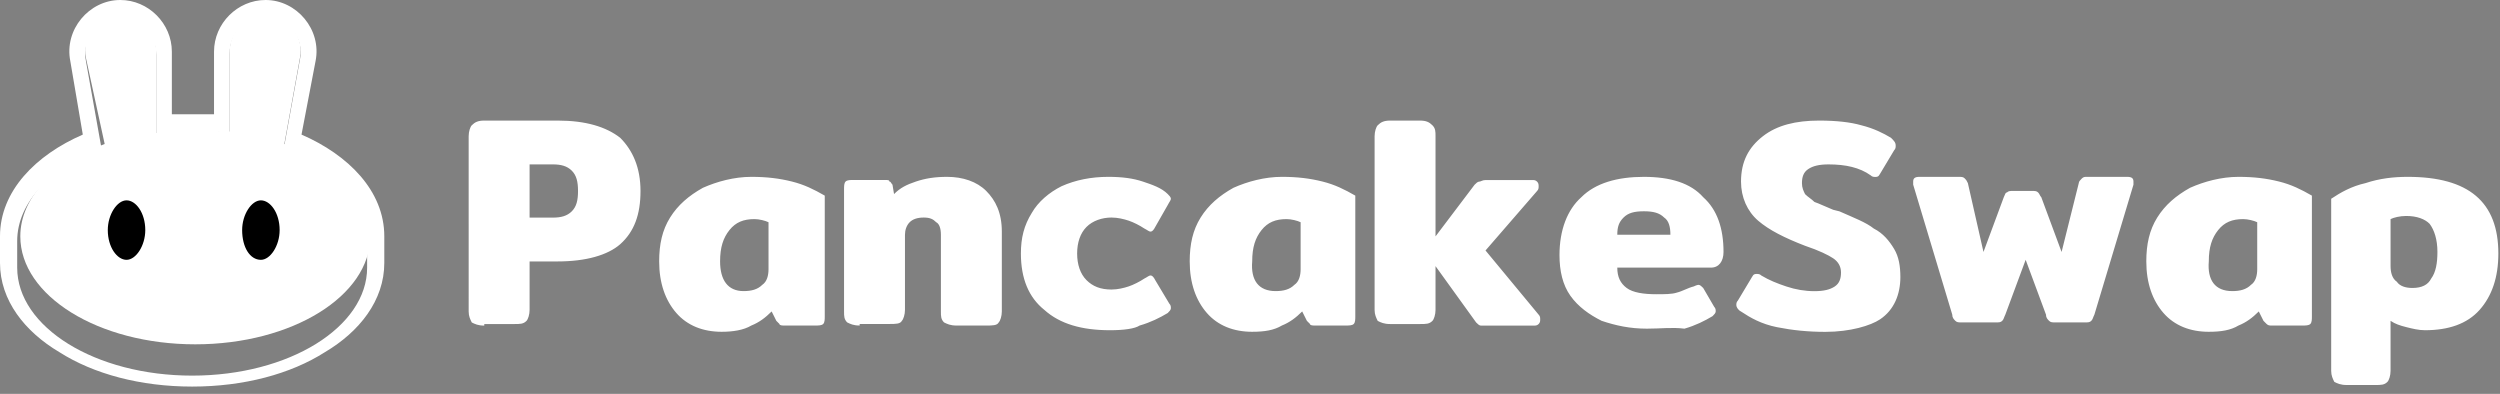 <svg width="311" height="49" viewBox="0 0 311 49" fill="none" xmlns="http://www.w3.org/2000/svg"><rect x="0" y="0" width="311" height="49" fill="#808080" stroke="none"/><path d="M60.245 40.505c-.777 0-1.166-.195-1.555-.39-.194-.389-.388-.778-.388-1.362V16.947c0-.584.194-1.168.388-1.363.39-.39.778-.584 1.555-.584h9.134c3.498 0 6.025.779 7.774 2.142 1.555 1.557 2.526 3.699 2.526 6.62 0 2.92-.777 5.061-2.526 6.619-1.555 1.363-4.276 2.142-7.774 2.142h-3.498v6.035c0 .584-.194 1.168-.389 1.363-.388.39-.777.39-1.554.39h-3.693v.194zm8.551-13.434c.972 0 1.75-.195 2.332-.779.583-.584.778-1.363.778-2.53 0-1.169-.195-1.948-.778-2.532-.583-.584-1.36-.779-2.332-.779h-2.915v6.62h2.915zm20.978 14.204c-2.332 0-4.276-.779-5.636-2.336-1.36-1.558-2.138-3.7-2.138-6.425 0-2.142.389-3.894 1.36-5.452.972-1.558 2.332-2.726 4.082-3.7C89.19 22.585 91.328 22 93.466 22c1.944 0 3.498.195 5.053.584 1.555.39 2.721.974 4.081 1.752v14.992c0 .39 0 .779-.194.973-.195.195-.583.195-.972.195h-3.887c-.194 0-.583 0-.583-.195l-.388-.389-.583-1.168c-.778.779-1.555 1.363-2.527 1.752-.972.584-2.332.779-3.692.779zm2.72-5.062c.972 0 1.75-.195 2.332-.779.584-.39.778-1.168.778-1.947v-5.84c-.389-.195-1.166-.39-1.75-.39-1.36 0-2.331.39-3.109 1.363-.777.973-1.166 2.141-1.166 3.894 0 2.336.972 3.699 2.915 3.699zm14.449 4.283c-.777 0-1.166-.195-1.554-.39-.389-.389-.389-.778-.389-1.362V23.558c0-.39 0-.78.194-.974.195-.195.583-.195.972-.195h3.887c.389 0 .583 0 .583.195.194 0 .194.195.389.39l.194 1.168c.777-.78 1.555-1.168 2.721-1.558 1.166-.39 2.332-.584 3.887-.584 1.943 0 3.692.584 4.858 1.752 1.166 1.168 1.943 2.726 1.943 5.062v9.93c0 .584-.194 1.168-.388 1.363-.195.39-.778.39-1.555.39h-3.692c-.778 0-1.166-.196-1.555-.39-.389-.39-.389-.78-.389-1.363v-9.54c0-.779-.194-1.363-.583-1.558-.389-.39-.777-.584-1.555-.584-.777 0-1.36.195-1.749.584-.388.39-.583.974-.583 1.558v9.345c0 .584-.194 1.168-.388 1.363-.195.39-.778.39-1.555.39h-3.693v.194zm31.134.584c-3.498 0-6.218-.779-8.162-2.53-1.943-1.558-2.915-3.895-2.915-7.01 0-1.947.389-3.504 1.36-5.062.778-1.363 2.138-2.531 3.693-3.31 1.749-.779 3.692-1.168 5.83-1.168 1.749 0 3.11.195 4.276.584 1.166.39 2.332.779 3.109 1.558.194.194.389.389.389.584 0 .194-.195.39-.389.779l-1.555 2.725c-.194.39-.388.584-.583.584-.194 0-.388-.194-.777-.389-.583-.39-1.36-.779-1.943-.974-.583-.194-1.361-.389-2.138-.389-1.166 0-2.332.39-3.11 1.168-.777.78-1.166 1.947-1.166 3.31s.389 2.531 1.166 3.31c.778.779 1.749 1.168 3.11 1.168.777 0 1.555-.195 2.138-.39.583-.194 1.36-.583 1.943-.973.389-.194.583-.39.777-.39.195 0 .389.196.583.585l1.749 2.92c.195.195.195.39.195.584 0 .195-.195.39-.389.584-.972.585-2.138 1.169-3.498 1.558-.583.39-1.943.584-3.693.584zm17.697.195c-2.332 0-4.276-.779-5.636-2.336-1.361-1.558-2.138-3.7-2.138-6.425 0-2.142.389-3.894 1.36-5.452.972-1.558 2.332-2.726 4.082-3.7 1.749-.778 3.886-1.362 6.024-1.362 1.944 0 3.498.195 5.053.584 1.555.39 2.721.974 4.081 1.752v14.992c0 .39 0 .779-.194.973-.195.195-.583.195-.972.195h-3.887c-.194 0-.583 0-.583-.195l-.388-.389-.583-1.168c-.778.779-1.555 1.363-2.527 1.752-.972.584-2.138.779-3.692.779zm2.915-5.062c.971 0 1.749-.195 2.332-.779.583-.39.777-1.168.777-1.947v-5.84c-.388-.195-1.166-.39-1.749-.39-1.36 0-2.332.39-3.109 1.363-.778.973-1.166 2.141-1.166 3.894-.195 2.336.777 3.699 2.915 3.699zm32.717 2.929c.194.195.194.39.194.584 0 .195 0 .39-.194.584-.195.195-.389.195-.583.195h-6.608c-.194 0-.388-.195-.583-.39l-5.053-7.008v5.451c0 .584-.194 1.168-.388 1.363-.389.39-.778.39-1.555.39h-3.693c-.777 0-1.166-.195-1.554-.39-.195-.39-.389-.779-.389-1.363V16.947c0-.584.194-1.168.389-1.363.388-.39.777-.584 1.554-.584h3.693c.777 0 1.166.195 1.555.584.388.39.388.779.388 1.363v12.46l4.859-6.424c.194-.195.389-.39.583-.39.194 0 .389-.195.777-.195h5.83c.195 0 .389 0 .584.195.194.195.194.39.194.584 0 .195 0 .39-.194.584l-6.414 7.399 6.608 7.982zm13.477 1.744c-2.138 0-3.887-.39-5.636-.974-1.555-.779-2.915-1.752-3.887-3.115-.971-1.363-1.36-3.115-1.36-5.062 0-3.115.972-5.646 2.721-7.204 1.749-1.752 4.47-2.531 7.773-2.531 3.304 0 5.831.779 7.385 2.531 1.749 1.558 2.527 3.894 2.527 6.814 0 1.169-.583 1.947-1.555 1.947h-11.66c0 1.169.388 1.947 1.166 2.531.777.584 2.137.78 3.692.78.972 0 1.944 0 2.527-.196.777-.194 1.36-.584 2.137-.778.389-.195.583-.195.583-.195.195 0 .389.195.583.39l1.361 2.336c.194.195.194.39.194.584 0 .195-.194.39-.389.584-.971.584-2.137 1.168-3.498 1.557-1.554-.194-2.915 0-4.664 0zm2.915-11.682c0-.974-.194-1.753-.777-2.142-.583-.584-1.361-.779-2.527-.779-1.166 0-1.943.195-2.526.78-.583.583-.777 1.167-.777 2.14h6.607zm19.279 12.08c-2.137 0-4.081-.195-6.024-.584-1.944-.39-3.304-1.168-4.47-1.947-.389-.195-.583-.584-.583-.779 0-.195 0-.39.194-.584l1.749-2.92c.195-.39.389-.39.583-.39.195 0 .389 0 .583.195.972.584 1.944.973 3.11 1.363s2.332.584 3.498.584c1.166 0 1.943-.195 2.527-.584.583-.39.777-.974.777-1.752 0-.78-.389-1.363-.972-1.753-.583-.39-1.749-.973-3.498-1.557-2.526-.974-4.47-1.947-5.83-3.116-1.361-1.168-2.138-2.92-2.138-4.867 0-2.53.972-4.283 2.721-5.646C221.053 15.584 223.385 15 226.3 15c2.138 0 3.887.195 5.247.584 1.555.39 2.721.974 3.693 1.558.388.389.583.584.583.973 0 .195 0 .39-.195.584l-1.749 2.92c-.194.39-.388.39-.583.39-.194 0-.388 0-.583-.195-1.36-.973-3.109-1.363-5.247-1.363-1.166 0-1.943.195-2.526.585-.583.389-.778.973-.778 1.752 0 .584.195.973.389 1.363.389.39.777.584 1.166.973.583.195 1.36.584 2.332.974l.778.194c1.749.78 3.303 1.363 4.275 2.142 1.166.584 1.943 1.558 2.526 2.531.583.974.778 2.142.778 3.505 0 2.141-.778 4.088-2.527 5.256-1.166.78-3.692 1.558-6.802 1.558zm16.948-1.177c-.389 0-.583 0-.778-.195-.194-.195-.388-.39-.388-.779L238 22.973v-.389c0-.39.194-.584.777-.584h4.859c.389 0 .583 0 .777.195.195.194.195.194.389.584l1.943 8.566 2.527-6.814c.194-.39.194-.584.388-.584.195-.195.389-.195.778-.195h2.332c.389 0 .583 0 .777.195.195.195.195.39.389.584l2.526 6.814 2.138-8.566c0-.195.195-.39.389-.584.194-.195.389-.195.583-.195h5.053c.583 0 .777.195.777.584v.39l-4.858 16.16c-.195.389-.195.583-.389.778-.194.195-.389.195-.777.195h-3.693c-.389 0-.583 0-.777-.195-.195-.195-.389-.39-.389-.779l-2.526-6.814-2.527 6.814c-.194.39-.194.584-.389.779-.194.195-.388.195-.777.195h-4.275zm30.749 1.168c-2.332 0-4.276-.779-5.636-2.336-1.361-1.558-2.138-3.7-2.138-6.425 0-2.142.389-3.894 1.36-5.452.972-1.558 2.332-2.726 4.082-3.7 1.749-.778 3.886-1.362 6.024-1.362 1.944 0 3.498.195 5.053.584 1.555.39 2.721.974 4.081 1.752v14.992c0 .39 0 .779-.194.973-.195.195-.583.195-.972.195h-3.887c-.194 0-.388 0-.583-.195l-.388-.389-.583-1.168c-.778.779-1.555 1.363-2.527 1.752-.972.584-2.138.779-3.692.779zm2.915-5.062c.971 0 1.749-.195 2.332-.779.583-.39.777-1.168.777-1.947v-5.84c-.388-.195-1.166-.39-1.749-.39-1.36 0-2.332.39-3.109 1.363-.778.973-1.166 2.141-1.166 3.894-.195 2.336.777 3.699 2.915 3.699zm14.254 11.682c-.777 0-1.166-.195-1.554-.39-.195-.39-.389-.779-.389-1.363V24.726c1.166-.779 2.526-1.558 4.276-1.947 1.749-.584 3.498-.779 5.247-.779 7.579 0 11.272 3.115 11.272 9.54 0 2.92-.778 5.257-2.333 7.01-1.554 1.751-3.886 2.53-6.802 2.53-.777 0-1.554-.194-2.332-.39-.777-.194-1.36-.389-1.943-.778v6.23c0 .584-.194 1.168-.389 1.363-.388.39-.777.39-1.554.39h-3.499zm8.163-12.072c1.166 0 1.943-.389 2.332-1.168.583-.779.777-1.947.777-3.31 0-1.557-.388-2.725-.972-3.504-.583-.584-1.554-.974-2.915-.974-.777 0-1.554.195-1.943.39v5.84c0 .78.194 1.558.777 1.948.389.584 1.166.778 1.944.778z" fill="#fff"/><path fill-rule="evenodd" clip-rule="evenodd" d="M8.745 7.593C7.968 3.7 11.077 0 14.965 0c3.497 0 6.413 2.92 6.413 6.425v7.788h5.247V6.425C26.625 2.92 29.54 0 33.038 0c3.887 0 6.996 3.7 6.219 7.593l-1.75 9.15c5.831 2.532 10.3 7.01 10.3 12.656v3.31c0 4.673-3.108 8.566-7.384 11.098-4.276 2.725-10.106 4.283-16.519 4.283-6.413 0-12.243-1.558-16.519-4.283C3.109 41.275 0 37.382 0 32.709v-3.31c0-5.646 4.47-10.124 10.3-12.655l-1.555-9.15zM35.37 18.107l1.944-10.709c.583-2.725-1.555-5.256-4.276-5.256-2.526 0-4.47 1.947-4.47 4.478v9.93c-.583 0-1.36-.195-1.943-.195h-2.527c-.971 0-1.749 0-2.72.194-.584 0-1.36.195-1.944.195v-9.93c0-2.53-1.943-4.478-4.47-4.478-2.72 0-4.858 2.531-4.275 5.257l1.943 10.903c-6.219 2.337-10.494 6.62-10.494 11.487v3.31c0 7.398 9.717 13.434 21.766 13.434 12.05 0 21.766-6.036 21.766-13.434v-3.31c.194-5.257-4.081-9.54-10.3-11.876z" fill="#fff"/><path fill-rule="evenodd" clip-rule="evenodd" d="M10.689 7.204c-.583-2.726 1.554-5.257 4.275-5.257 2.527 0 4.47 1.947 4.47 4.478V16.55c1.555-.194 3.11-.389 4.664-.389 1.555 0 3.11.195 4.47.195v-9.93c0-2.53 1.944-4.478 4.47-4.478 2.72 0 4.859 2.531 4.275 5.257L35.37 17.912c6.413 2.337 10.689 6.62 10.689 11.487 0 7.399-9.717 13.434-21.766 13.434-12.05 0-21.767-6.035-21.767-13.434 0-4.867 4.276-9.15 10.495-11.487L10.689 7.204z" fill="#fff"/><path d="M18.073 28.623c0 1.947-1.166 3.7-2.332 3.7s-2.332-1.558-2.332-3.7c0-1.947 1.166-3.7 2.332-3.7s2.332 1.558 2.332 3.7zm16.714 0c0 1.947-1.166 3.7-2.332 3.7-1.36 0-2.332-1.558-2.332-3.7 0-1.947 1.166-3.7 2.332-3.7s2.332 1.558 2.332 3.7z" fill="#000"/></svg>